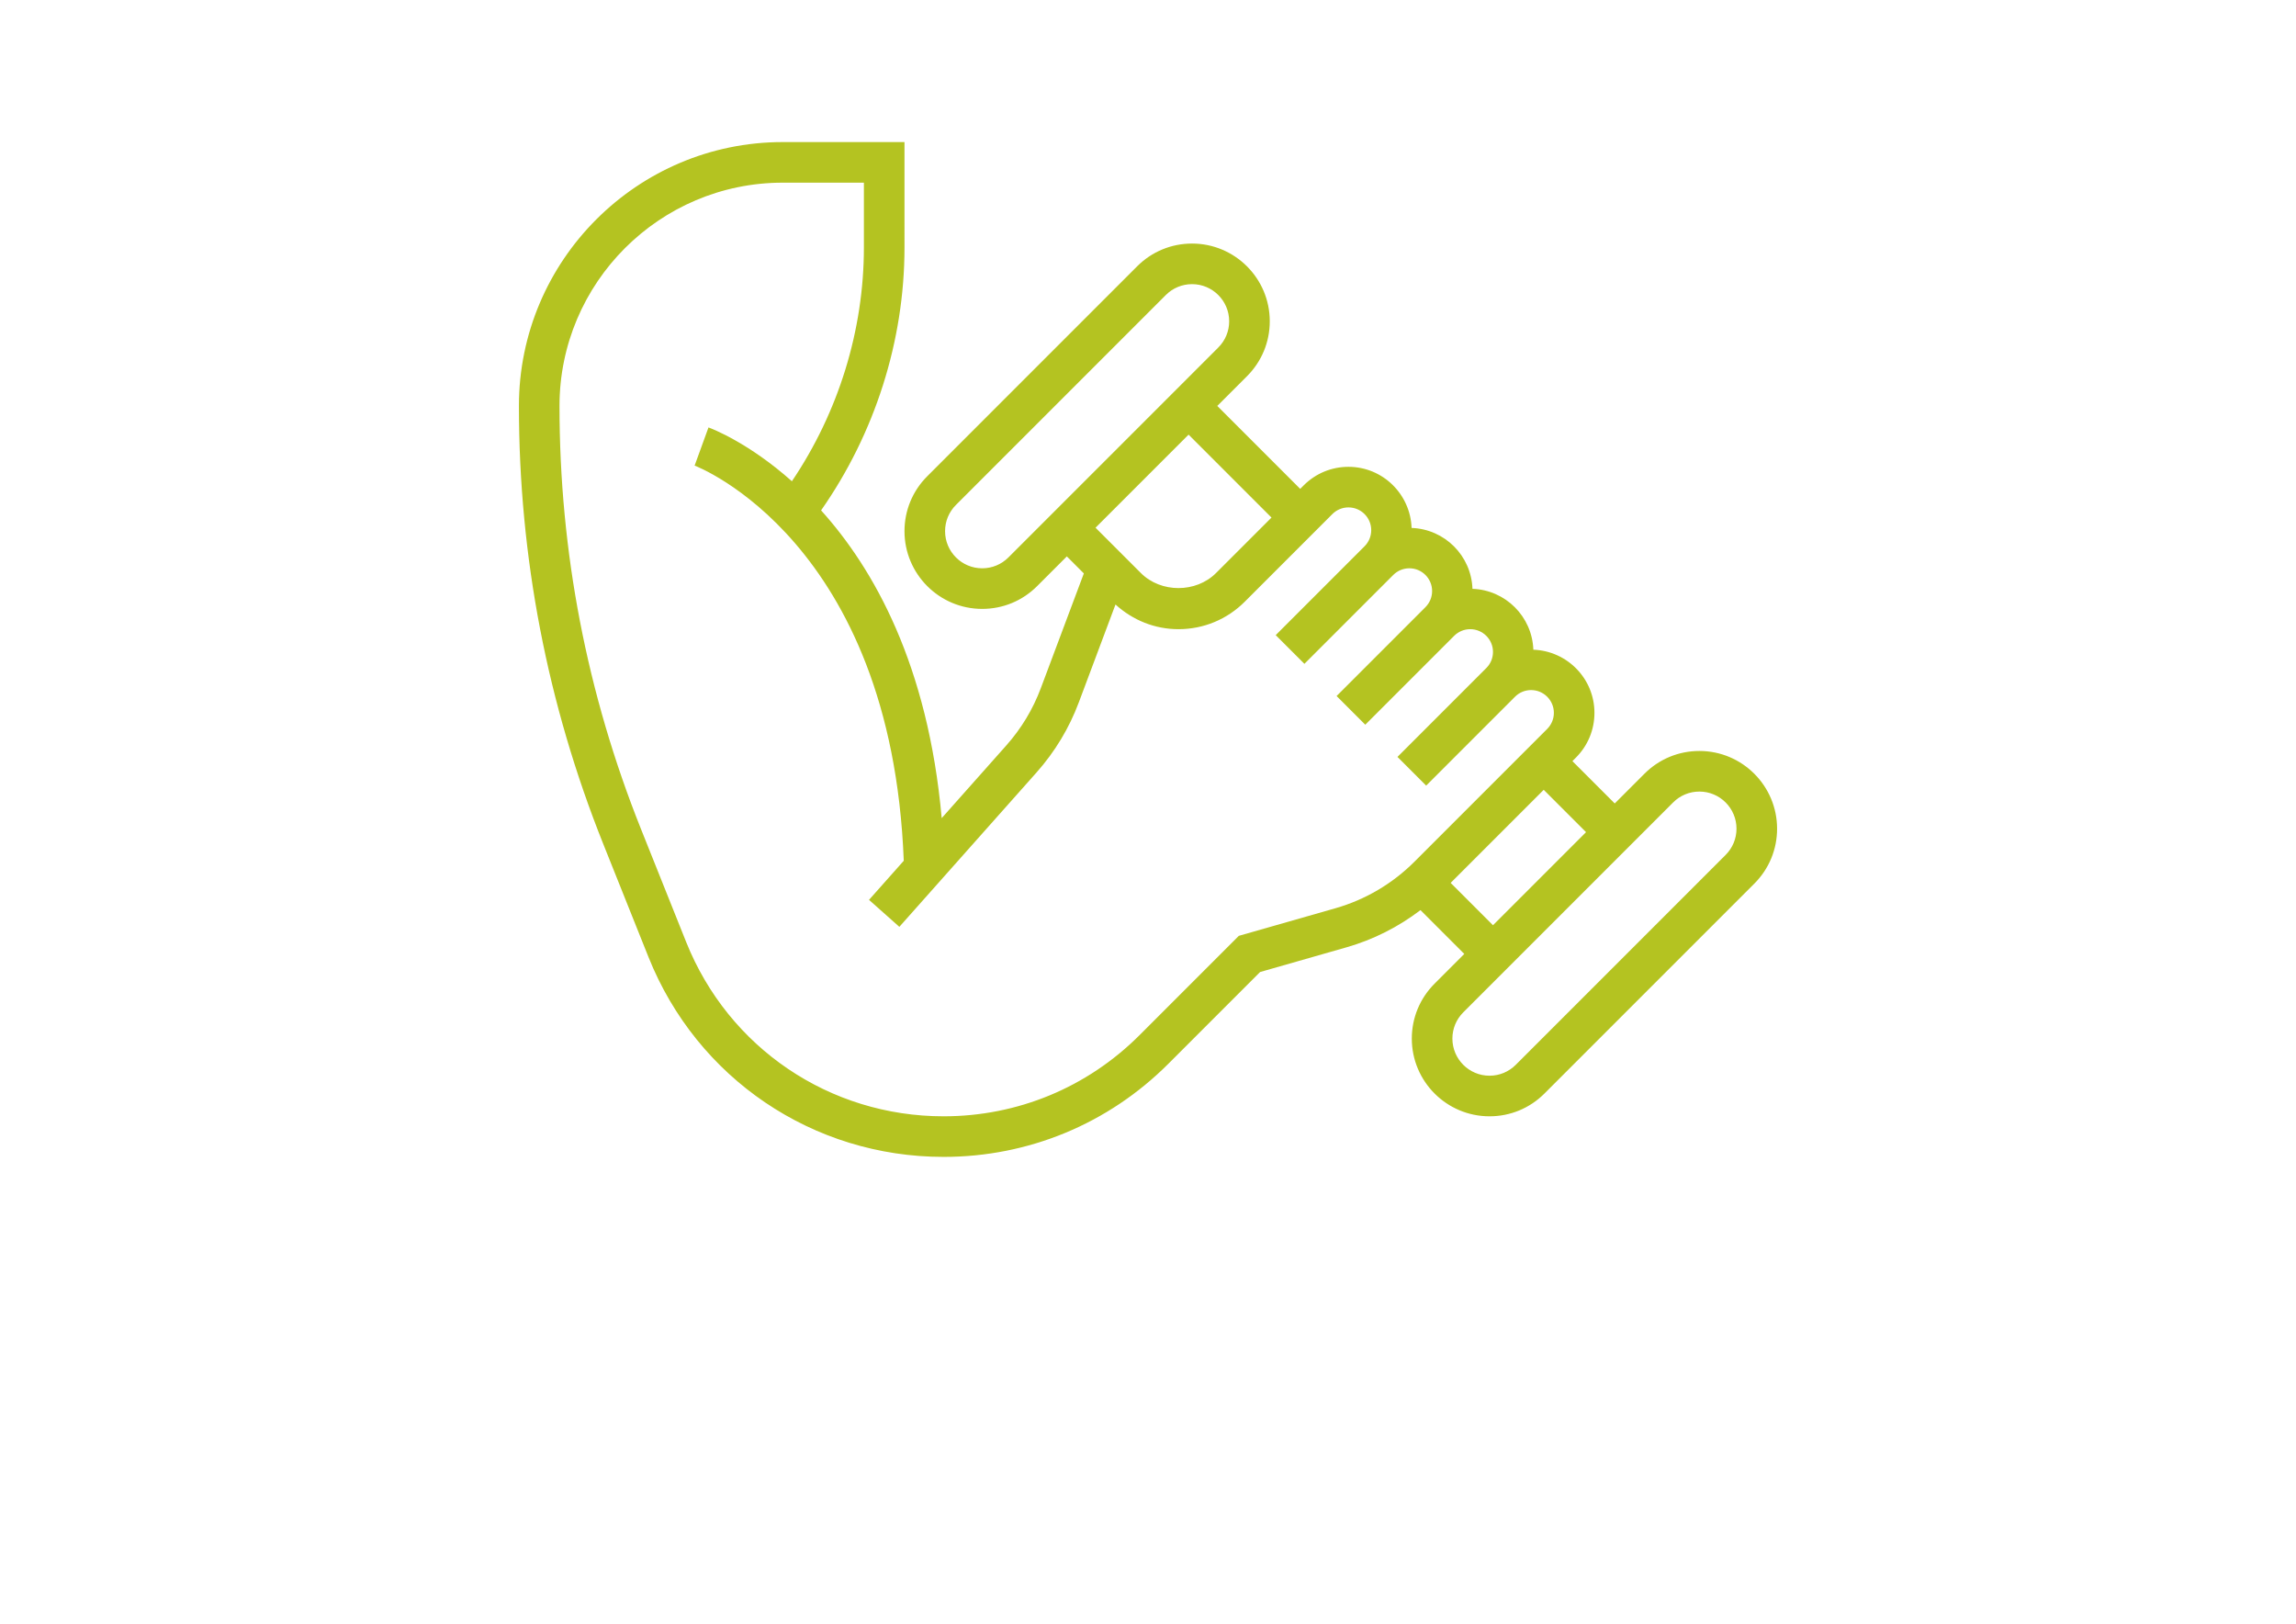 <?xml version="1.0" encoding="utf-8"?>
<!-- Generator: Adobe Illustrator 16.0.0, SVG Export Plug-In . SVG Version: 6.00 Build 0)  -->
<!DOCTYPE svg PUBLIC "-//W3C//DTD SVG 1.1//EN" "http://www.w3.org/Graphics/SVG/1.1/DTD/svg11.dtd">
<svg version="1.1" id="Layer_1" xmlns="http://www.w3.org/2000/svg" xmlns:xlink="http://www.w3.org/1999/xlink" x="0px" y="0px"
	 width="841.891px" height="595.281px" viewBox="0 0 841.891 595.281" enable-background="new 0 0 841.891 595.281"
	 xml:space="preserve">
<g>
	<path fill="#B4C321" d="M623.125,275.317c-7.604,0-14.763,2.962-20.143,8.349l-10.895,10.894l-15.521-15.521l1.28-1.28
		c4.383-4.383,6.801-10.216,6.801-16.422c0-12.531-9.986-22.703-22.405-23.142c-0.432-12.144-10.179-21.892-22.322-22.323
		c-0.432-12.144-10.18-21.892-22.323-22.323c-0.439-12.419-10.618-22.404-23.142-22.404c-6.206,0-12.04,2.418-16.422,6.801
		l-1.28,1.28l-30.404-30.404l10.894-10.894c5.388-5.388,8.35-12.538,8.35-20.143c0-15.716-12.776-28.492-28.492-28.492
		c-7.604,0-14.763,2.962-20.143,8.349l-76.955,76.955c-5.388,5.388-8.349,12.538-8.349,20.143c0,15.716,12.776,28.492,28.491,28.492
		c7.604,0,14.763-2.962,20.143-8.349l10.894-10.894l6.236,6.235l-15.783,42.086c-2.901,7.739-7.15,14.793-12.649,20.977
		l-23.692,26.653c-5-56.12-24.86-91.368-44.222-112.835c19.689-28.12,30.583-62.043,30.583-96.398V52.087h-44.646
		c-53.337,0-96.732,43.396-96.732,96.733c0,55.257,10.402,109.294,30.932,160.614l16.579,41.446
		c17.799,44.497,60.271,73.257,108.207,73.257c31.133,0,60.398-12.121,82.409-34.132l33.648-33.648l31.69-9.056
		c9.815-2.805,19.02-7.471,27.115-13.64l16.065,16.065l-10.894,10.894c-5.388,5.388-8.349,12.538-8.349,20.143
		c0,15.716,12.775,28.492,28.491,28.492c7.604,0,14.763-2.962,20.143-8.349l76.963-76.963c5.38-5.38,8.341-12.53,8.341-20.135
		C651.616,288.094,638.84,275.317,623.125,275.317z M369.765,204.36c-2.574,2.574-5.99,3.988-9.621,3.988
		c-7.508,0-13.609-6.102-13.609-13.61c0-3.631,1.414-7.046,3.988-9.621l76.963-76.962c2.566-2.567,5.982-3.981,9.613-3.981
		c7.508,0,13.609,6.103,13.609,13.61c0,3.631-1.413,7.046-3.988,9.621L369.765,204.36z M435.827,159.342l30.404,30.404
		l-20.329,20.328c-7.366,7.367-20.217,7.367-27.584,0l-16.615-16.607L435.827,159.342z M489.648,332.985l-35.397,10.112
		l-36.379,36.379c-19.198,19.205-44.728,29.779-71.88,29.779c-41.812,0-78.86-25.084-94.39-63.903l-16.578-41.446
		c-19.815-49.55-29.868-101.727-29.868-155.086c0-45.13,36.721-81.851,81.851-81.851h29.765v23.736
		c0,30.456-9.384,60.532-26.401,85.728c-15.856-14.107-29.243-19.234-30.582-19.726l-5.09,13.989
		c0.729,0.26,72.155,27.65,76.687,144.876l-12.738,14.332l11.124,9.889l50.331-56.626c6.712-7.561,11.92-16.185,15.462-25.635
		l13.461-35.91c6.354,5.781,14.443,9.048,23.082,9.048c9.183,0,17.821-3.571,24.317-10.074l32.131-32.131
		c1.577-1.57,3.668-2.44,5.9-2.44c4.599,0,8.341,3.743,8.341,8.342c0,2.231-0.87,4.322-2.44,5.9l-32.584,32.584l10.521,10.521
		l32.584-32.584c1.578-1.57,3.669-2.44,5.901-2.44c4.599,0,8.341,3.742,8.341,8.341c0,2.232-0.87,4.323-2.44,5.901l-32.584,32.584
		l10.521,10.521l32.584-32.584c1.577-1.57,3.669-2.441,5.9-2.441c4.599,0,8.342,3.743,8.342,8.342c0,2.232-0.87,4.323-2.44,5.9
		l-32.584,32.585l10.521,10.521l32.584-32.585c1.577-1.569,3.668-2.44,5.9-2.44c4.599,0,8.342,3.743,8.342,8.342
		c0,2.232-0.871,4.323-2.441,5.9l-48.708,48.709C510.58,323.981,500.571,329.875,489.648,332.985z M531.921,323.684l34.124-34.125
		l15.521,15.522l-34.124,34.124L531.921,323.684z M632.746,313.43l-76.955,76.955c-2.574,2.574-5.99,3.988-9.621,3.988
		c-7.508,0-13.609-6.102-13.609-13.61c0-3.631,1.414-7.046,3.988-9.621l76.962-76.962c2.567-2.567,5.982-3.981,9.614-3.981
		c7.508,0,13.609,6.102,13.609,13.61C636.734,307.44,635.32,310.855,632.746,313.43z"/>
</g>
</svg>
